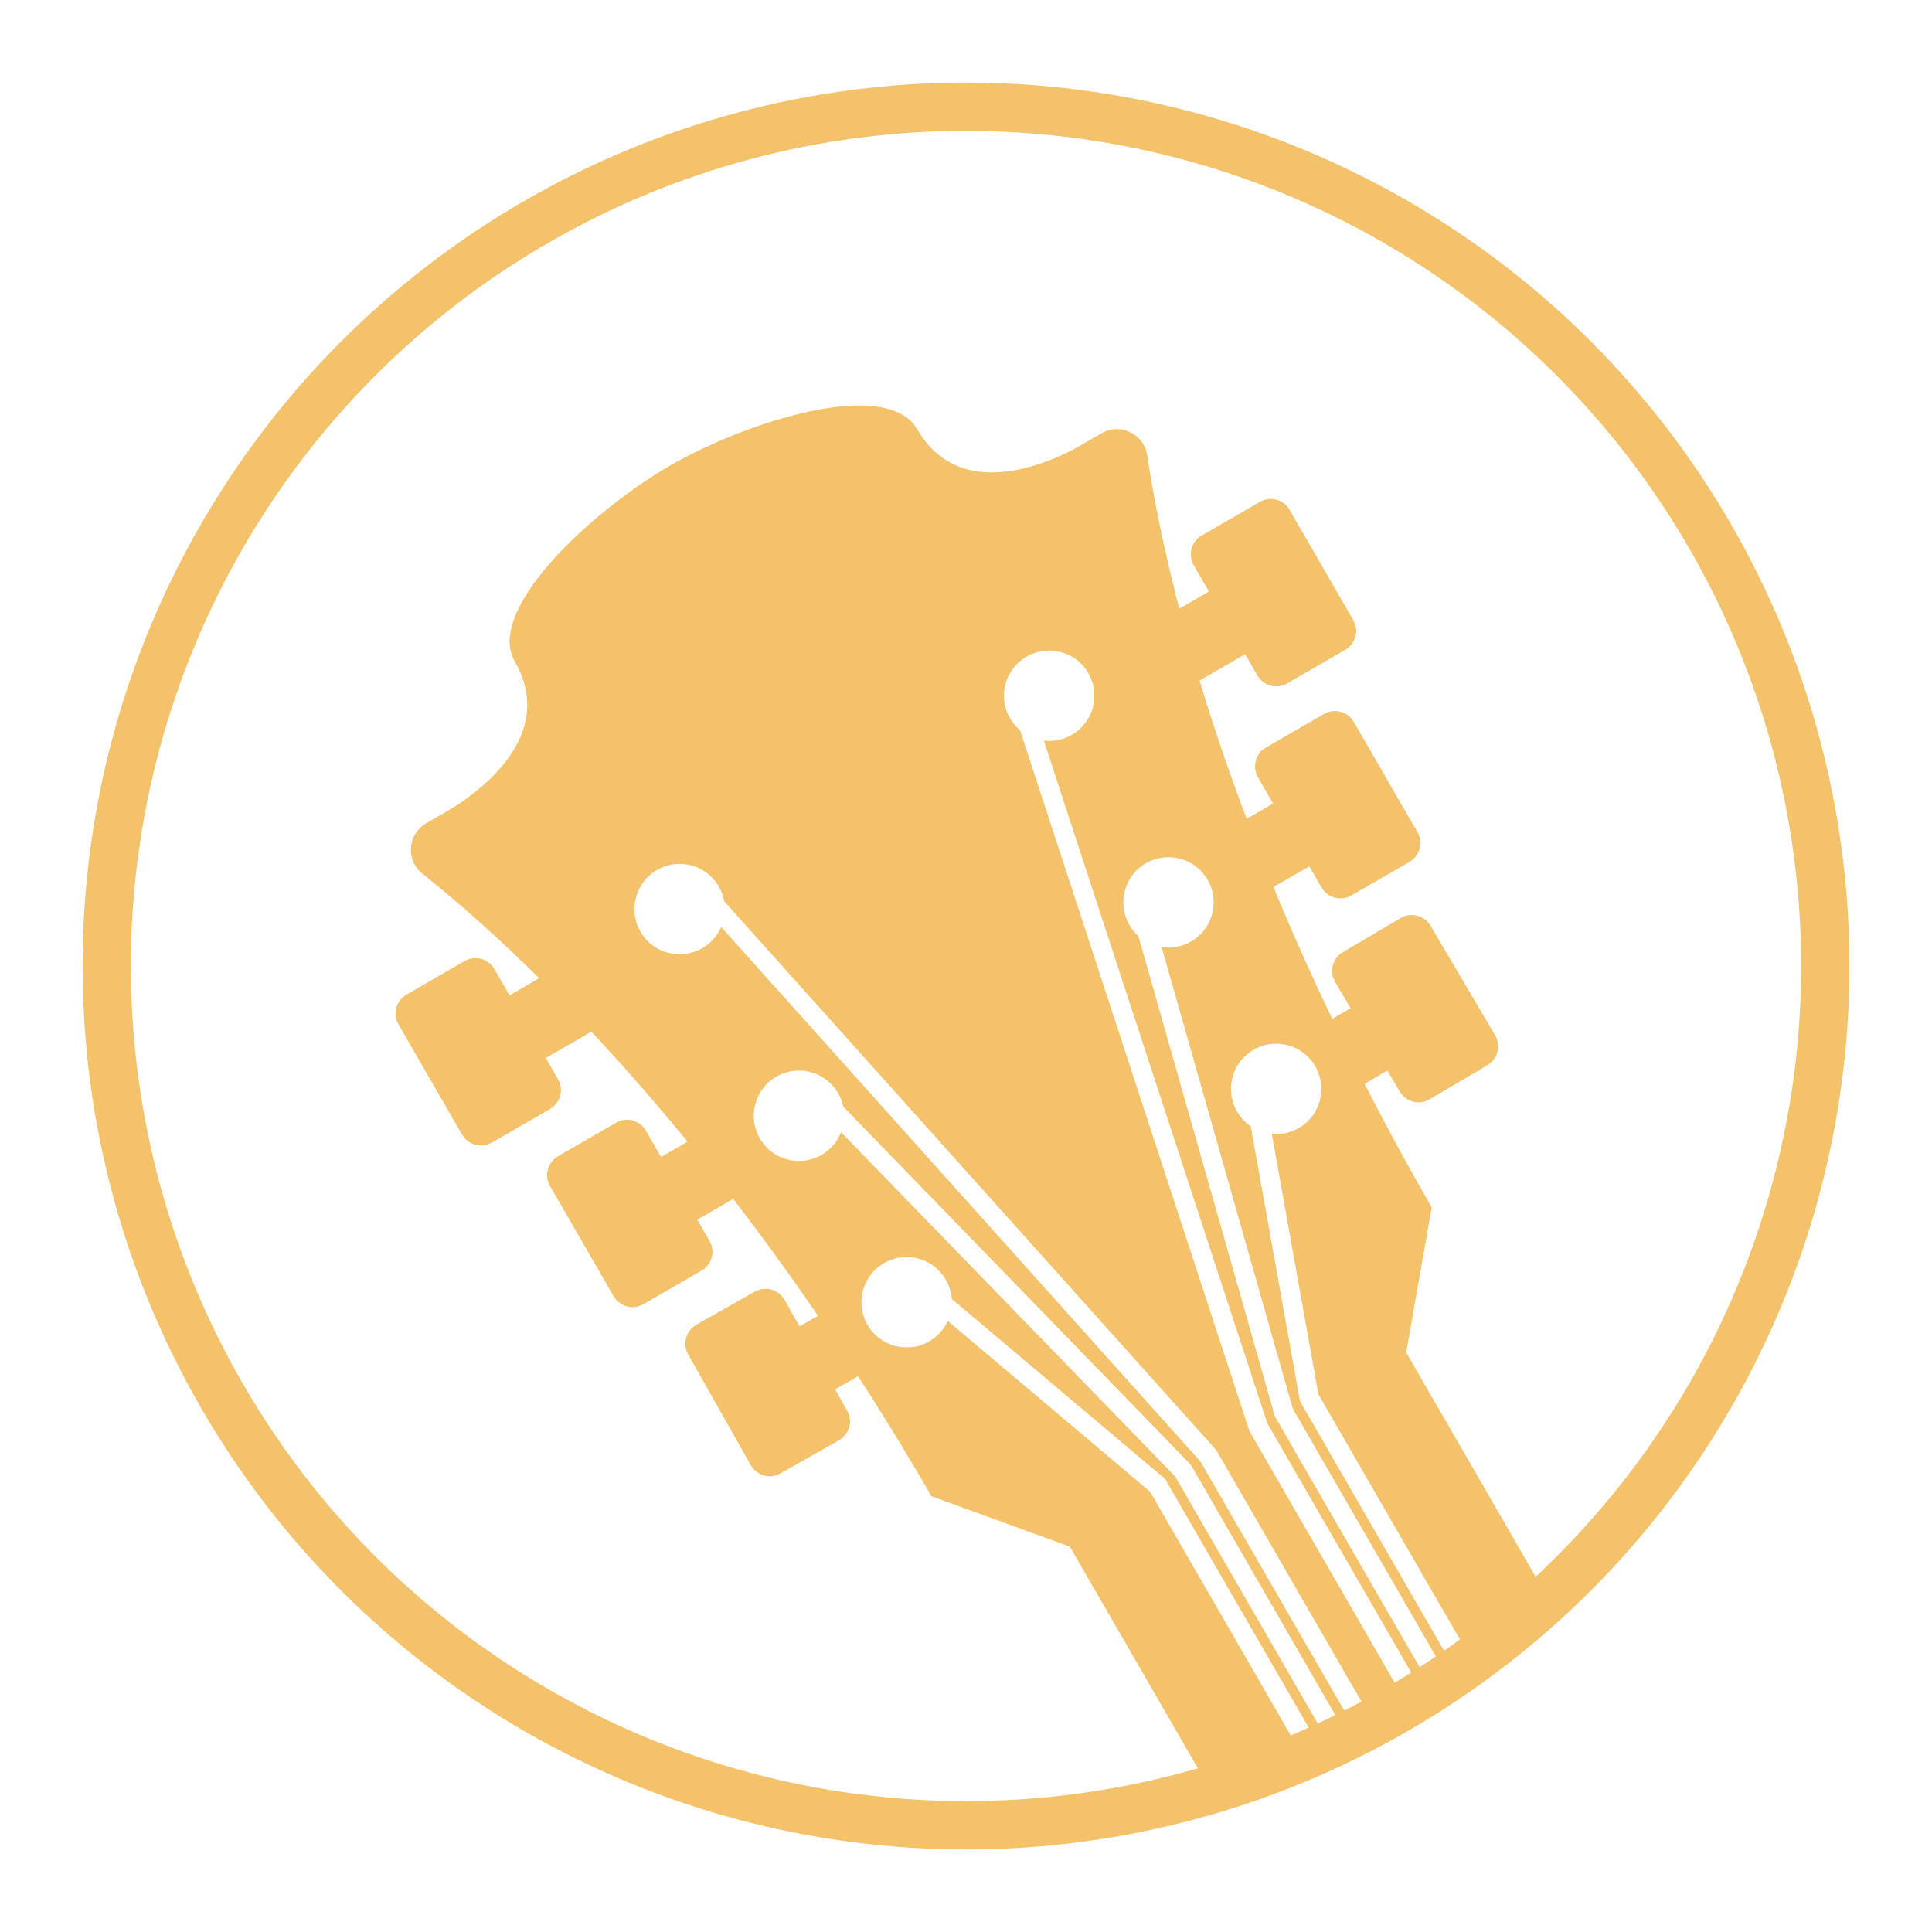 <?xml version="1.0" encoding="utf-8"?>
<!-- Generator: Adobe Illustrator 23.0.1, SVG Export Plug-In . SVG Version: 6.00 Build 0)  -->
<svg version="1.1" id="Layer_1" xmlns="http://www.w3.org/2000/svg" xmlns:xlink="http://www.w3.org/1999/xlink" x="0px" y="0px"
	 viewBox="0 0 4000 4000" style="enable-background:new 0 0 4000 4000;" xml:space="preserve">
<style type="text/css">
	.st0{fill:#F3C26B;}
	.st1{display:none;fill:#F3C26B;}
	.st2{fill:none;stroke:#F3C26B;stroke-width:100;stroke-linecap:square;stroke-miterlimit:10;}
</style>
<g>
	<g>
		<path class="st0" d="M1949.56,221.68c6.13-0.43,12.3-0.08,18.46-0.16c15.31-1.05,30.69-0.29,46.03-0.52
			c8.98-0.33,17.91,0.84,26.89,0.5c148.9,3.29,297.6,25.24,441.07,65.57c163.27,45.77,319.82,115.29,463.34,205.58
			c64.55,40.53,126.46,85.26,185.3,133.71c43.66,36.13,85.88,74.02,125.74,114.3c51.07,50.43,98.61,104.4,143.06,160.77
			c98.21,124.97,179.74,263.08,241.26,409.64c82.94,196.98,129.46,409.23,137.01,622.76c0.7,5.31-0.17,10.68,0.58,16.01
			c0.45,6.01,0.08,12.05,0.18,18.09c1.04,14.97,0.29,30.01,0.52,45.02c0.32,9.39-0.86,18.73-0.5,28.13
			c-2.33,101.53-13.15,203.04-32.72,302.77c-32.95,168.56-90.67,332.28-170.8,484.18c-72.27,137.31-162.7,265.01-267.99,378.98
			c-13.33,14.28-26.64,28.6-40.59,42.32c-94.56,96.25-200.41,181.42-314.32,253.78c-138.79,88.14-289.88,156.88-447.6,203.35
			c-142.45,42.06-290.29,65.99-438.66,71.3c-6.26,0.5-12.56-0.05-18.8,0.75c-11.7-0.4-23.35,0.72-35.04,0.49
			c-9.33-0.01-18.66,0-27.98,0c-8.02,0.25-15.98-0.89-24-0.5c-183.83-3.9-367.28-36.42-541.13-96.6
			c-246.8-84.94-474.05-225.73-660.72-408.03c-11.51-11.5-23.01-23-34.51-34.5c-107.57-110.82-200.86-235.62-276.36-370.38
			c-95.76-170.5-162.87-357.06-197.65-549.5c-14.43-79.41-23.34-159.84-26.89-240.43c-0.23-8.33-0.89-16.64-0.74-24.98
			c-1.18-10,0.16-20.11-1-30.11c0.23-18.98-0.54-38,0.52-56.95c0.05-5.64-0.2-11.28,0.1-16.9c0.86-5.74-0.07-11.56,0.7-17.29
			c6.82-189.56,44.29-378.13,110.8-555.82c86.62-232.14,222.8-445.64,396.46-622.31c10.19-10.2,20.38-20.4,30.59-30.59
			c119.54-116.2,255.47-215.66,402.57-294.21c154.3-82.52,320.96-141.94,492.7-175.53C1752.33,235.27,1850.92,224.53,1949.56,221.68
			z M1968.98,261.52c-6.64,0.11-13.3-0.37-19.9,0.35c-4.9,0.43-9.82-0.27-14.69,0.46c-217.09,7.76-432.74,56.91-631.7,144.24
			c-147.37,64.57-285.63,149.87-409.65,252.38c-38.03,31.52-74.9,64.46-110.01,99.17c-10.84,9.77-20.73,20.55-30.89,31.01
			c-165.65,170.29-295.95,374.98-379.7,597.36c-65.49,173.33-102.61,357.35-109.93,542.45c-0.1,5.7-0.83,11.37-0.48,17.1
			c-1.18,10.26,0.12,20.62-1.03,30.89c0.22,18.34-0.52,36.72,0.53,55.03c-0.19,15.32,0.71,30.61,1.25,45.91
			c3.07,69.51,10.24,138.92,21.63,207.59c31.61,192.03,96.12,378.58,189.76,549.16c74.35,135.72,167.04,261.4,274.46,372.75
			c7.68,7.34,14.53,15.47,22.25,22.79c6.63,7.03,14.07,13.21,20.76,20.2c170.58,165.09,375.27,294.97,597.63,378.24
			c174.25,65.5,359.24,102.35,545.2,109.08c6.47,0.68,13-0.05,19.48,0.82c12.69-0.37,25.32,0.8,38.01,0.5
			c12.67-0.21,25.38,0.49,38.03-0.53c6.64-0.11,13.3,0.33,19.94-0.26c129.25-3.59,258.27-21.61,383.58-53.77
			c3.45-0.7,6.8-2.51,10.4-2.02c0.08-0.6,0.24-1.8,0.31-2.4c0.28,0.34,0.85,1.02,1.13,1.37c13.45-3.44,26.74-7.56,40.2-10.92
			c-9.44-15.96-18.59-32.09-27.88-48.13c-80.91-140.04-161.68-280.15-242.64-420.16c-95.58-34.81-191.09-69.8-286.69-104.52
			c-7.63-13.68-15.71-27.12-23.58-40.65c-41.22-69.97-83.88-139.08-127.96-207.28c-5.8,2.65-11.12,6.23-16.76,9.2
			c-10.25,5.91-20.68,11.53-30.85,17.58c7.58,14.12,15.74,27.92,23.53,41.94c5.65,9.14,8.37,20.28,6.64,30.96
			c-2.26,14.22-11.35,27.19-24.29,33.65c-37.31,21.15-74.68,42.2-112,63.34c-6.13,3.34-12.07,7.4-19.07,8.7
			c-18.9,4.97-40.12-4.65-49.59-21.59c-41.51-73.51-83.07-146.99-124.61-220.48c-3.52-6.6-8-12.87-9.6-20.3
			c-3.36-13.29-0.13-27.99,8.34-38.75c4-4.6,8.49-8.88,13.91-11.76c35.37-19.96,70.71-39.97,106.07-59.94
			c9.24-4.88,17.91-11.49,28.46-13.29c8.42-1.11,17.26-0.71,25.14,2.77c9.44,3.77,17.43,10.99,22.42,19.83
			c6.2,11.14,12.53,22.21,18.8,33.32c4.14,6.92,7.59,14.31,12.21,20.93c12.65-7.19,25.31-14.37,38.03-21.45
			c-56.15-82.43-114.82-163.14-175.58-242.22c-24.65,14.46-49.5,28.58-74.2,42.95c5.85,11.02,12.44,21.64,18.54,32.54
			c4.39,7.87,9.92,15.41,11.65,24.45c4.78,19.8-6.26,41.52-24.47,50.26c-35.52,20.58-71.1,41.05-106.64,61.59
			c-7.99,4.41-15.7,10.04-24.93,11.5c-18.19,3.9-37.99-5.45-47.3-21.4c-43.46-75.17-86.8-150.4-130.27-225.56
			c-5.84-9.32-9.18-20.67-7.3-31.67c1.47-10.63,6.86-20.68,14.96-27.72c5.04-4.53,11.27-7.35,17.01-10.85
			c36.86-21.26,73.69-42.58,110.57-63.81c11.56-6.93,26.35-7.88,38.85-3c10.43,3.98,19.04,12.14,24.24,21.97
			c9.86,17.26,19.91,34.43,29.8,51.69c9.82-4.8,19.01-10.87,28.6-16.13c8.77-5.3,17.91-9.99,26.49-15.58
			c-0.87-0.94-1.72-1.87-2.53-2.79c-55.02-66.93-111.72-132.51-170.39-196.26c-8.88-9.39-17.34-19.24-26.57-28.24
			c-31.35,18.19-62.76,36.29-94.17,54.37c6.14,11.02,12.61,21.85,18.83,32.82c4.45,7.95,10.02,15.6,11.64,24.78
			c3.22,14.97-2.2,31.47-13.54,41.76c-3.68,3.94-8.53,6.39-13.12,9.1c-35.49,20.44-70.93,40.96-106.42,61.4
			c-9,5.35-18.49,11.29-29.35,11.14c-13.54,0.89-27.2-5.09-36.12-15.23c-4.06-4.62-6.84-10.14-9.91-15.41
			c-42.11-72.91-84.21-145.84-126.31-218.76c-4.01-6.99-6.93-14.89-6.65-23.05c-0.59-16.08,8.65-31.78,22.51-39.74
			c37.14-21.47,74.3-42.9,111.44-64.36c6.47-3.56,12.6-8,19.91-9.73c18.65-5.36,39.91,3.41,49.95,19.89
			c10.68,18.52,21.45,36.99,32.01,55.57c20.61-11.68,41.17-23.47,61.54-35.54c-2.11-2.44-4.55-4.52-7-6.57
			c-5.75-5.62-11.32-11.43-17.1-17.01c-5.61-4.64-10.16-10.41-15.85-14.95c-10.01-10.03-20.51-19.53-30.78-29.29
			c-55.38-51.73-112.49-101.73-171.77-149c-16.55-13.25-25.53-35.37-22.75-56.39c2.31-19.3,13.83-37.31,30.66-47.1
			c15.23-8.84,30.52-17.59,45.75-26.43c14.99-8.31,29.09-18.11,42.83-28.34c15.59-11.45,30.34-24.05,44.34-37.39
			c28.86-28.15,54.33-61.13,67.71-99.57c6.27-18.34,9.63-37.74,9.17-57.12c-0.54-30.64-10.68-60.51-26.01-86.81
			c-7.28-12.42-10.21-26.9-10.58-41.16c0.49-22.64,7.48-44.62,17.06-64.97c16.51-34.58,39.61-65.56,64.55-94.48
			c26.4-30.56,55.43-58.7,85.78-85.31c29.09-25.44,59.51-49.37,91.07-71.67c34.48-24.43,70.38-46.91,107.98-66.23
			c36.24-18.87,73.72-35.38,111.84-50.11c39.83-15.27,80.51-28.41,121.98-38.5c41.81-10.04,84.61-17.24,127.7-17.2
			c22.58,0.64,45.53,2.83,66.92,10.63c15.94,5.71,31.09,14.82,41.87,28.07c6.17,7.19,10.05,15.95,15.49,23.66
			c15.29,22.95,35.66,42.74,60,55.92c18.73,10.19,39.54,16.34,60.68,18.86c39.84,4.59,80.16-2.26,118.17-14.23
			c27.52-8.77,54.18-20.16,79.72-33.63c13.18-7.55,26.31-15.17,39.46-22.76c10.91-6.05,21.35-13.68,33.86-16.03
			c27.21-6.38,57.27,8.28,69.71,33.14c6.25,11.31,6.85,24.45,8.98,36.92c15.87,101,38.1,200.9,63.61,299.87
			c6.17-2.83,11.82-6.67,17.77-9.93c12.26-7.09,24.53-14.17,36.8-21.24c2.32-1.42,4.86-2.56,6.84-4.48
			c-10.5-17.61-20.54-35.5-30.88-53.22c-7.02-11.49-8.5-26.22-3.7-38.82c3.69-10.29,11.35-19.06,20.95-24.26
			c35.64-20.59,71.29-41.17,106.94-61.73c8.31-4.6,16.24-10.51,25.78-12.28c18.32-4.05,38.55,5.06,47.88,21.3
			c44.23,76.54,88.41,153.1,132.6,229.66c4.56,8.81,6.83,19.17,4.74,28.99c-2.01,12.55-9.79,23.92-20.52,30.65
			c-40.79,23.73-81.75,47.19-122.57,70.87c-10.8,5.93-24.05,7.34-35.73,3.29c-9.92-3.26-18.69-10.05-24.2-18.93
			c-8.58-14.46-16.8-29.13-25.32-43.62c-0.71-2.14-2.67-0.83-3.83,0.02c-30.49,17.7-61.07,35.27-91.59,52.93
			c29.46,96.38,61.9,191.87,97.64,286.12c18.39-10.3,36.65-20.85,54.76-31.62c-10.69-18.8-21.76-37.38-32.3-56.25
			c-11.05-19.85-3.32-47.08,15.98-58.78c40.58-23.51,81.22-46.93,121.84-70.37c10.64-6.33,23.97-7.97,35.78-4.12
			c9.77,2.93,18.3,9.46,24.15,17.76c4.1,6.63,7.87,13.47,11.8,20.21c40.73,70.58,81.51,141.12,122.2,211.71
			c9.48,16.57,6.46,38.88-6.83,52.53c-5.89,6.6-14.12,10.18-21.54,14.68c-36.37,20.99-72.72,42-109.09,62.98
			c-16.79,10.14-40.19,7.27-53.85-6.83c-6.65-5.87-10.07-14.22-14.62-21.62c-6.2-10.55-12.17-21.24-18.41-31.76
			c-24.97,13.8-49.39,28.62-74.3,42.54c5.23,13.91,11.32,27.5,17,41.24c33.04,78.23,68.05,155.63,104.76,232.18
			c12.49-7.58,25.05-15.08,37.79-22.24c-7.68-14-16.17-27.57-24.17-41.39c-4.86-8.81-11.34-17.06-13.1-27.2
			c-3.93-18.13,5.07-37.83,20.89-47.29c40.73-24.04,81.48-48.05,122.22-72.07c19.21-10.56,45.43-4.12,57.74,13.94
			c4.96,7.73,9.43,15.78,14.15,23.67c40.96,69.46,81.9,138.92,122.86,208.37c4.27,8.67,6.45,18.73,4.49,28.33
			c-1.42,9.32-6.21,17.86-12.67,24.64c-6.52,6.3-14.85,10.08-22.44,14.86c-35.85,21.07-71.64,42.27-107.5,63.33
			c-16.74,9.61-39.55,6.48-52.99-7.37c-6.89-6.21-10.45-14.96-15.39-22.61c-5.81-10.09-11.96-19.99-17.58-30.18
			c-7.96,3.94-15.33,8.96-23.09,13.27c-8.02,4.95-16.36,9.38-24.25,14.51c43.58,85.19,89.29,169.3,137.07,252.23
			c0.68,1.41,2.02,2.79,1.59,4.56c-17.6,99.69-34.91,199.43-52.61,299.11c51.9,89.66,103.59,179.45,155.46,269.13
			c39.11,68.01,78.58,135.81,117.55,203.89c3.43-3.17,6.65-6.55,10.28-9.51c6.31-6.8,14.11-12.53,19.64-19.84l-0.12-0.76l0.71,0.18
			c5.86-3.76,10.2-9.51,15.32-14.21c6.19-5.79,11.61-12.29,17.67-18.21c170.72-175.51,303.89-387.56,387.27-617.83
			c64.5-177.33,99.31-365.44,103.38-553.99c-0.4-7.71,0.74-15.36,0.5-23.05c-0.01-13.02,0.01-26.04-0.01-39.05
			c-1.13-8.89,0.03-17.87-0.76-26.77c-2.86-101.46-14.5-202.83-35-302.31c-35.12-170.95-96.4-336.51-181.05-489.11
			c-74.08-133.81-165.96-257.79-272.32-367.64c-6.66-6.34-12.49-13.44-19.19-19.73c-7.47-7.89-15.75-14.91-23.27-22.74
			c-83.64-80.68-175.36-153.08-273.36-215.6c-147.75-94.38-309.92-166.15-479.19-211.86c-135.19-36.61-274.96-56.55-414.9-59.7
			c-8.69,0.37-17.31-0.81-25.99-0.5C1998.97,261.22,1983.94,260.48,1968.98,261.52z M2162.84,1347.36
			c-23.62,2.23-46.16,13.98-61.6,31.98c-16.91,19.52-25.11,46.33-21.96,71.95c2.49,23.22,14.36,45.21,32.09,60.36
			c1.57,2.02,1.84,4.75,2.81,7.11c156.32,477.94,312.86,955.82,469.24,1433.74c1.51,4.13,2.46,8.5,4.55,12.41
			c61.54,106.54,123.02,213.11,184.56,319.64c39.92,69.34,80.14,138.52,119.92,207.94c11.69-6.63,23.08-13.81,34.37-21.1
			c-100.71-174.33-201.33-348.72-302.02-523.07c-2.2-3.92-3.05-8.39-4.62-12.54c-124.19-379.44-248.37-758.88-372.61-1138.31
			c-28.67-88.03-57.78-175.93-86.26-264.01c30.39,3.58,62.29-8.61,81.97-32.13c14.93-17.33,23.25-40.39,22.24-63.28
			c-0.02-25.09-11.69-49.65-29.98-66.6C2216.16,1353.58,2189.05,1344.64,2162.84,1347.36z M2383.93,1781.67
			c-19.25,7.71-35.68,22.11-45.91,40.13c-9.55,16.61-13.71,36.27-11.9,55.29c1.89,21.49,11.61,42.23,26.95,57.42
			c1.39,1.54,3.5,2.63,4.19,4.73c93.82,330.34,187.66,660.68,281.5,991.02c0.86,3.15,2.87,5.82,4.43,8.69
			c100.31,173.84,200.76,347.61,301.02,521.48c11.26-7.36,22.45-14.83,33.59-22.38c-97.56-168.74-194.92-337.59-292.42-506.37
			c-3.48-6.88-8.72-12.99-10.38-20.65c-64.58-227.43-129.22-454.84-193.78-682.27c-25.46-89.22-50.57-178.54-76.18-267.7
			c6.63,0.21,13.25,1.55,19.89,0.62c26.73-1.32,52.29-15.13,68.54-36.29c13.03-16.85,19.92-38.37,19.21-59.62
			c-0.3-18.75-6.69-37.31-17.7-52.47c-13.52-18.87-34.43-32.18-57.18-36.66C2419.86,1773.26,2400.85,1774.64,2383.93,1781.67z
			 M1361.92,1800.2c-13.92,7.66-25.88,18.82-34.22,32.36c-11.27,18.18-16.24,40.35-13.36,61.58c3.84,32.87,26.73,62.62,57.53,74.73
			c10.81,4.26,22.43,6.95,34.12,6.64c31.87,1.08,63.53-16.28,80.25-43.37c2.82-3.98,4.34-8.71,7.13-12.7
			c326.38,363.96,652.65,728.05,979,1092.04c5.59,6.84,12.69,12.58,16.64,20.65c99.7,172.75,199.45,345.48,299.18,518.22
			c12.06-5.95,23.84-12.47,35.8-18.64c-19.5-33.11-38.47-66.56-57.78-99.78c-81.84-141.81-163.72-283.59-245.58-425.38
			c-3.37-6.39-9.02-11.09-13.54-16.6c-222.68-248.34-445.31-496.72-667.95-745.09c-113.23-126.22-226.3-252.59-339.61-378.72
			c-2.25-9.67-4.97-19.36-9.89-28.06c-7.51-14.35-18.97-26.58-32.71-35.12C1428.82,1784.98,1391,1783.8,1361.92,1800.2z
			 M2632.88,2161.39c-18.4,1.7-36.11,9.25-50.37,20.93c-13.32,11-23.57,25.76-28.96,42.19c-6.52,19.12-6.62,40.32-0.17,59.47
			c6.32,19.27,19.12,36.43,35.98,47.74c1.64,7.06,2.53,14.28,3.98,21.39c32.27,180.36,64.62,360.7,96.9,541.06
			c0.68,3.34,0.82,6.99,2.96,9.86c90.76,157.12,181.45,314.28,272.19,471.41c9.68,17.08,19.91,33.87,29.26,51.13
			c10.99-7.95,22.15-15.68,33.03-23.78c-18.21-31.13-36.08-62.46-54.17-93.65c-80.96-140.2-161.85-280.43-242.86-420.6
			c-2.06-3.53-1.83-7.79-2.77-11.63c-31.56-176.52-63.36-353-94.77-529.55c21.45,2.63,43.7-3.31,61.55-15.38
			c16.09-10.73,28.52-26.74,35.22-44.86c7.97-21.49,7.73-45.96-0.73-67.26c-6.57-16.3-17.55-30.91-31.92-41.1
			C2678.9,2165.28,2655.48,2159.13,2632.88,2161.39z M1620.99,2222.55c-18.39,6.92-34.56,19.74-45.2,36.28
			c-12.55,19.13-17.61,42.95-14.19,65.55c4.29,27.73,21.55,53.25,46.11,66.96c18.73,10.75,41.24,14.6,62.5,10.9
			c21.89-3.72,42.33-15.58,56.35-32.8c6.33-7.54,10.95-16.31,14.89-25.28c1.69,1.74,3.5,3.4,5.16,5.22
			c6.02,7.25,13.42,13.23,19.5,20.44c6.14,6.23,12.51,12.26,18.27,18.86c8.53,8.11,16.26,16.99,24.74,25.16
			c3.5,3.16,6.2,7.09,9.72,10.27c7.68,7.34,14.63,15.37,22.28,22.75c4.36,4,7.86,8.8,12.26,12.78c5.84,5.5,10.99,11.65,16.76,17.23
			c7.9,7.73,15.13,16.1,23.19,23.7c5.59,6.44,11.91,12.21,17.81,18.37c5.88,7.06,13.08,12.88,19.03,19.89
			c5.65,6,11.89,11.44,17.19,17.78c6.34,6.33,12.7,12.64,18.76,19.25c8.85,8.49,16.83,17.8,25.74,26.24
			c6.58,7.73,14.47,14.23,20.99,22.03c5.8,5.87,11.83,11.53,17.28,17.75c9.55,9.12,18.18,19.11,27.74,28.24
			c5.4,6.2,11.43,11.8,17.19,17.67c6.22,7.5,13.84,13.69,20.15,21.13c5.56,5.73,11.49,11.13,16.67,17.24
			c8.35,7.98,16.01,16.62,24.26,24.71c4.19,3.8,7.57,8.39,11.72,12.26c8.62,8.39,16.58,17.41,25.29,25.74
			c5.45,6.46,11.79,12.11,17.63,18.24c5.96,7.02,13.18,12.87,19.08,19.96c5.89,6.14,12.2,11.88,17.79,18.33
			c8.38,7.92,15.88,16.68,24.18,24.7c6.56,6.78,12.99,13.69,19.81,20.24c6.16,7.43,13.67,13.61,19.97,20.93
			c5.66,6.04,11.96,11.48,17.26,17.87c6.39,6.3,12.7,12.67,18.79,19.27c8.86,8.47,16.82,17.77,25.72,26.22
			c5.57,6.42,11.87,12.16,17.77,18.31c5.87,7.06,13.07,12.88,19.02,19.89c5.85,6.16,12.23,11.84,17.73,18.35
			c8.33,7.96,15.98,16.58,24.21,24.66c2.35,2.51,3.57,5.83,5.43,8.73c98.55,170.85,197.35,341.57,295.77,512.5
			c12.24-5.59,24.37-11.42,36.41-17.42c-99.92-173.28-200.02-346.47-300.01-519.72c-5.61-11.43-16.42-18.8-24.48-28.31
			c-5.94-6.37-12.51-12.13-18.12-18.79c-9.51-9.14-18.23-19.03-27.74-28.16c-5.33-6.34-11.51-11.88-17.23-17.84
			c-6.27-7.38-13.85-13.52-20.01-20.97c-6.57-6.45-12.98-13.03-19.26-19.73c-8.85-8.51-16.85-17.82-25.76-26.26
			c-5.41-6.24-11.47-11.85-17.24-17.72c-6.36-7.63-14.09-13.98-20.53-21.55c-8.71-8.28-16.56-17.37-25.19-25.72
			c-6.35-6.66-12.68-13.33-19.28-19.73c-5.49-6.51-11.87-12.17-17.72-18.33c-5.95-7.01-13.15-12.84-19.02-19.9
			c-5.9-6.15-12.2-11.89-17.78-18.32c-8.4-7.94-15.94-16.7-24.22-24.74c-4.67-4.4-8.63-9.44-13.32-13.78
			c-6.17-5.81-11.49-12.4-17.66-18.2c-4.85-4.5-8.98-9.69-13.78-14.23c-8.28-8.06-15.81-16.81-24.22-24.74
			c-6.77-7.91-14.82-14.62-21.52-22.57c-6.98-6.68-13.49-13.78-20.23-20.66c-8.14-7.89-15.51-16.5-23.75-24.28
			c-5.45-6.26-11.54-11.89-17.32-17.82c-6.2-7.44-13.75-13.6-20.01-20.96c-5.71-5.92-11.83-11.44-17.13-17.71
			c-8.21-7.84-15.73-16.31-23.81-24.26c-4.53-4.13-8.21-9.04-12.68-13.22c-8.46-8.25-16.28-17.11-24.82-25.27
			c-5.18-6.13-11.13-11.51-16.68-17.26c-6.28-7.41-13.89-13.57-20.07-21.05c-6.75-6.58-13.27-13.37-19.75-20.2
			c-8.51-8.19-16.18-17.17-24.77-25.28c-5.6-6.36-11.76-12.19-17.72-18.21c-5.99-7.27-13.37-13.25-19.48-20.41
			c-5.87-6.21-12.31-11.88-17.8-18.44c-8.17-7.85-15.77-16.23-23.72-24.28c-2.39-10.02-5.86-19.88-11.24-28.72
			c-10.17-17.21-26.02-31.05-44.53-38.65C1668.31,2214.58,1643.06,2214.06,1620.99,2222.55z M1866.99,2603.21
			c-19.64,1.87-38.38,10.6-52.99,23.77c-15.72,14.11-25.95,33.86-29.4,54.65c-4.91,30.41,6.31,62.96,29.25,83.59
			c17.46,16.1,41.37,25.26,65.15,24.29c18.49,0.19,36.77-6.22,51.87-16.73c13.78-9.34,24.42-22.81,31.47-37.81
			c137.52,116.06,275.05,232.1,412.58,348.14c2.66,2.44,6.11,4.29,7.61,7.77c58.33,101.03,116.64,202.07,175,303.09
			c39.92,69.35,80.15,138.53,119.92,207.97c12.53-5.12,24.81-10.85,37.26-16.17c-99.48-172.06-198.74-344.24-298.17-516.32
			c-2.18-3.72-3.85-7.95-7.66-10.31c-119.73-100.96-239.4-202-359.1-302.99c-26.33-22.04-52.36-44.5-78.87-66.3
			c-1.21-2.78-0.97-5.86-1.47-8.74c-4.27-26.59-20.52-51.07-43.69-64.88C1908.3,2605.63,1887.26,2600.87,1866.99,2603.21z"/>
	</g>
	<path class="st1" d="M1982.09,381.08c4.15-8.94,15.63-13.31,24.75-9.74c7.86,2.47,13.18,10.53,13.16,18.64
		c-0.01,181.39,0.01,362.78-0.01,544.16c-14.13-3-27.78-8.4-39.99-16.15c-0.01-173.66,0-347.32,0-520.99
		C1979.99,391.65,1979.46,385.98,1982.09,381.08z"/>
	<path class="st1" d="M1679.2,402.2c8.42-3.23,18.92,0.27,23.6,8.01c3.09,4.7,3.31,10.48,4.55,15.81
		c24.76,124.32,49.42,248.66,74.21,372.98c-13.51-0.04-27.02,0.64-40.48,1.87c-24.51-122.65-48.78-245.34-73.25-367.99
		c-0.88-4.6-2.3-9.21-1.79-13.95C1666.62,411.41,1672.06,404.58,1679.2,402.2z"/>
	<path class="st1" d="M2296.84,410.81c4.64-8.41,15.97-12.13,24.76-8.31c8.77,3.25,14,13.21,12.17,22.32
		c-29.64,148.62-59.04,297.29-88.77,445.89c-15.39,8.59-30.31,18.04-46.03,26.03c31.38-157.19,62.55-314.43,93.86-471.64
		C2293.91,420.28,2294.2,415.12,2296.84,410.81z"/>
	<path class="st1" d="M1368.24,500.17c3.86-5.09,10.39-7.76,16.71-7.52c6.91,0.35,13.72,4.41,16.76,10.73
		c1.73,3.62,3.08,7.42,4.7,11.11c45.96,111.07,92.08,222.09,137.95,333.21c-12.56,4.46-25.02,9.17-37.41,14.09
		c-14.45-34.02-28.31-68.29-42.57-102.39c-32.84-79.38-65.76-158.72-98.59-238.1C1362.65,514.52,1363.47,506,1368.24,500.17z"/>
	<path class="st1" d="M2597.69,504.65c3.65-9.27,15.07-14.32,24.44-11.05c8.33,2.36,14.28,10.81,13.94,19.43
		c0.11,4.2-1.8,8.04-3.31,11.84c-64.47,155.56-128.86,311.14-193.33,466.69c-3.4,8.85-7.67,17.39-10.56,26.41
		c-4.55-25.06-8.87-50.16-12.67-75.35C2476.79,796.67,2537.13,650.61,2597.69,504.65z"/>
	<path class="st1" d="M1094.02,645.09c6.66-4.84,16.31-4.84,23.07-0.17c4.09,2.59,6.27,7.07,8.97,10.92
		c21.84,32.82,43.74,65.59,65.71,98.32c22.04,32.95,43.87,66.04,66.09,98.88c22.54,33.7,44.88,67.53,67.54,101.15
		c-11.3,7.14-22.26,14.81-33.24,22.42c-23.19-34.14-45.92-68.58-68.85-102.89c-19.66-29.39-39.4-58.72-58.95-88.18
		c-23.5-35.4-47.34-70.57-70.82-105.98c-2.57-4.08-5.89-7.85-7.19-12.58C1083.88,659.06,1087.21,649.77,1094.02,645.09z"/>
	<path class="st1" d="M2877.85,650c5.73-8.85,18.78-11.13,27.49-5.42c9.02,5.68,11.94,18.89,5.91,27.76
		c-32.42,48.83-65.22,97.4-97.64,146.24c-43.03,64.2-85.83,128.55-128.87,192.74c-10.75-8.49-23.5-14.51-36.95-17.17
		c10.26-14.95,20.05-30.21,30.37-45.13c44.82-67.43,90.01-134.61,134.85-202.03C2834.79,714.77,2856.22,682.32,2877.85,650z"/>
	<path class="st1" d="M842.37,856.1c1.77-6.55,7.18-11.96,13.73-13.73c6.29-1.89,13.51-0.27,18.5,3.96
		c87.29,87.3,174.61,174.58,261.88,261.91c-9.01,9.81-18.4,19.28-27.06,29.42c-87.71-87.64-175.36-175.35-263.04-263.02
		C842.11,869.66,840.48,862.41,842.37,856.1z"/>
	<path class="st1" d="M3133.25,842.3c8.15-2.4,17.55,1.3,22,8.51c5.32,7.96,3.67,19.59-3.56,25.82
		c-90.06,89.94-180.01,179.99-270.02,269.97c-23.76,23.59-47.19,47.53-71.16,70.9c-6.87-11.89-13.74-23.78-20.58-35.68
		c110.78-110.84,221.63-221.6,332.4-332.44C3125.2,846.03,3128.87,843.31,3133.25,842.3z"/>
	<path class="st1" d="M647.29,1091.36c6.64-6.68,17.95-7.75,25.65-2.24c49.39,32.9,98.61,66.04,148.05,98.87
		c29.91,20.13,59.91,40.13,89.92,60.12c34.76,23.1,69.27,46.57,104.13,69.51c-1.49,17.73,0.74,35.79,6.42,52.67
		c-51.61-34.26-102.96-68.92-154.56-103.19c-72.28-48.38-144.62-96.67-216.95-144.99C639.83,1115.59,638.56,1099.56,647.29,1091.36z
		"/>
	<path class="st1" d="M3333.24,1086.29c6.74-2.04,14.45,0.16,19.43,5.07c8.77,8.21,7.5,24.24-2.65,30.77
		c-59.19,39.44-118.22,79.12-177.46,118.5c-32.64,22.08-65.53,43.78-98.28,65.68c-30.33,20.38-60.7,40.68-91.12,60.91
		c-34.78,23.15-69.39,46.56-104.21,69.65c-15.05,10.21-30.44,19.92-45.26,30.44c-8.36-11.52-19.52-21.09-32.41-27.21
		c11.12-6.54,21.59-14.2,32.34-21.36c66.28-44.04,132.31-88.47,198.57-132.53c32.64-22.03,65.47-43.79,98.22-65.65
		c29.8-19.95,59.56-39.95,89.43-59.79c33.61-22.3,66.99-44.95,100.61-67.24C3324.58,1090.92,3328.41,1087.55,3333.24,1086.29z"/>
	<path class="st1" d="M493.62,1377.79c2.3-7.94,10.12-13.75,18.36-13.84c5.37-0.43,10.18,2.29,15.02,4.17
		c158.84,65.88,317.78,131.52,476.57,197.5c-6.2,6.47-11.86,13.49-18.73,19.27c-3.95,3.91-8.05,7.66-12.26,11.3
		c-155.94-64.68-311.96-129.19-467.91-193.87C495.36,1398.66,490.3,1387.17,493.62,1377.79z"/>
	<path class="st1" d="M3478.71,1365.79c9.85-4.85,23.17-0.03,27.08,10.37c4.3,9.66-0.52,22.27-10.45,26.16
		c-179.56,74.43-359.17,148.77-538.75,223.19c-8.29,3.6-16.89,6.54-24.92,10.67c-6.75-11.77-13.53-23.53-20.33-35.27
		c33.94-14.36,68.09-28.23,102.11-42.43C3168.54,1494.27,3323.6,1429.98,3478.71,1365.79z"/>
	<path class="st1" d="M2558.78,1412.69c1.39-0.83,2.78-1.64,4.24-2.43c1.98,3.61,4.08,7.16,6.17,10.73
		c4.64,7.76,10.93,14.35,17.61,20.4c-12.75,12.87-25.55,25.7-38.44,38.42c-4.74-14.22-9.18-28.53-13.74-42.81
		C2542.74,1428.97,2550.97,1421.02,2558.78,1412.69z"/>
	<path class="st1" d="M404.18,1675.01c3.13-4.6,8.03-8.21,13.65-8.84c6.02-0.92,11.85,1.21,17.71,2.19
		c125.26,24.96,250.54,49.82,375.8,74.78c-2.24,13.68-1.57,27.76,1.71,41.23c-132.05-26.35-264.14-52.55-396.2-78.84
		c-5.35-1.21-10.39-4.47-13.02-9.37C399.93,1689.78,400.11,1681.25,404.18,1675.01z"/>
	<path class="st1" d="M3575.17,1666.23c9.75-2.07,20.26,4.19,22.91,13.82c3.64,10.7-3.69,23.48-14.9,25.48
		c-227.12,45.14-454.21,90.39-681.34,135.49c8.41-5.02,16.98-9.78,25.42-14.76c7.09-4.2,14.54-7.88,21.01-13.05
		c9.2-7.16,16.96-16.17,22.57-26.39c4.85-1.71,10.02-2.19,15.03-3.35C3182.29,1744.36,3378.74,1705.34,3575.17,1666.23z"/>
	<path class="st1" d="M2687.84,1853.98c2.67-1.49,5.13-3.56,8.11-4.4c5.89,10.17,11.99,20.53,21.03,28.29
		c-5.9,1.04-11.71,2.59-17.66,3.25C2695.45,1872.09,2691.63,1863.04,2687.84,1853.98z"/>
	<path class="st1" d="M371.36,1993.1c2.49-7.85,10.56-13.14,18.67-13.1c116.66,0,233.33,0,349.99,0
		c52.3,0.11,104.61-0.21,156.91,0.16c-22.97,13.4-46.05,26.62-69.07,39.92c-143.28-0.19-286.56-0.02-429.84-0.08
		c-5.47-0.14-11.29,0.78-16.35-1.81C372.34,2014.24,367.67,2002.43,371.36,1993.1z"/>
	<path class="st1" d="M3046.44,1980.07c185.84-0.16,371.69-0.02,557.53-0.08c5.04-0.05,10.41-0.42,14.99,2.19
		c8.69,3.95,13.02,14.97,9.96,23.9c-1.55,5.35-5.52,9.88-10.64,12.07c-5.06,2.59-10.87,1.72-16.31,1.85
		c-177.33,0.01-354.66-0.01-531.99,0.01C3062.15,2006.68,3054.31,1993.36,3046.44,1980.07z"/>
	<path class="st1" d="M3101.74,2239.58c13.8-8.32,24.91-20.78,32.02-35.2l0.32,0.73c147.99,29.51,296.01,58.9,444.02,88.35
		c3.77,0.7,7.71,1.29,11.07,3.37c8.64,4.74,12.25,16.58,8.05,25.45c-3.5,8.38-13.15,13.24-22.01,11.5
		C3417.39,2302.35,3259.56,2270.99,3101.74,2239.58z"/>
	<path class="st1" d="M416.83,2294.47c137.93-27.42,275.85-54.91,413.8-82.27c7.03,12.23,14.09,24.46,21.19,36.66
		c-139.3,27.63-278.58,55.38-417.86,83.1c-5.31,0.95-10.64,2.72-16.09,1.87c-7.78-1.04-14.45-7.26-16.24-14.86
		C398.62,2308.41,406,2296.43,416.83,2294.47z"/>
	<path class="st1" d="M1174.01,2320.48c39.34-16.4,78.7-32.76,118.14-48.91c1.85,2.09,3.71,4.19,5.47,6.38
		c-10.01-0.33-19.99,1.65-29.36,5.09c-10.08,3.79-19.11,9.74-28.45,15c-31.03,17.92-62.06,35.83-93.09,53.74
		c-7.64,4.58-15.74,8.5-22.64,14.21c-9.6,7.41-17.12,17.23-22.79,27.9c-30.19,12.75-60.56,25.11-90.82,37.73
		c-160.71,66.55-321.42,133.12-482.12,199.7c-5.27,2.04-10.46,5.12-16.32,4.74c-8.26-0.09-16.12-5.91-18.41-13.87
		c-3.3-9.35,1.71-20.79,10.97-24.47c107.92-44.77,215.9-89.42,323.84-134.18c45.81-18.84,91.46-38.09,137.36-56.72
		c20.38,7.63,43.72,7.1,63.76-1.4c8.13-3.56,15.58-8.44,23.32-12.73c31.21-18.06,62.45-36.04,93.66-54.1
		C1156.03,2333.1,1165.87,2327.96,1174.01,2320.48z"/>
	<path class="st1" d="M2935.75,2365.97c98.42,40.53,196.69,81.45,295.06,122.12c88.18,36.56,176.4,73.04,264.57,109.61
		c9.92,3.9,14.71,16.52,10.4,26.17c-3.82,10.06-16.5,14.96-26.25,10.7c-167.58-69.4-335.16-138.82-502.73-208.23
		c-3.08-1.12-5.93-3.14-9.28-3.1C2956.79,2404.23,2946.25,2385.11,2935.75,2365.97z"/>
	<path class="st1" d="M1050.45,2610.37c31.27-21.2,62.85-41.95,94.22-63.03c6.71,11.64,13.4,23.3,20.16,34.92
		c-65.74,43.75-131.27,87.8-197.02,131.53c-32.26,21.81-64.75,43.28-97.12,64.92c-30.16,20.19-60.28,40.43-90.52,60.51
		c-33.62,22.32-67.02,44.97-100.66,67.27c-4.05,2.54-7.8,5.84-12.5,7.16c-7.91,2.46-17.19-0.84-21.89-7.63
		c-4.87-6.66-4.88-16.34-0.21-23.09c2.17-3.51,5.83-5.59,9.16-7.82c33.04-21.96,66.01-44.02,98.95-66.13
		c32.56-21.77,65.26-43.33,97.69-65.28C917.36,2699.37,983.79,2654.7,1050.45,2610.37z"/>
	<path class="st1" d="M1552.06,2634.2c4.55-6.79,8.97-13.68,13.65-20.38c3.23,4.83,7.24,9.25,10.02,14.36
		C1567.61,2629.1,1559.62,2631.1,1552.06,2634.2z"/>
	<path class="st1" d="M2982.19,2632.08c24.44,16.49,49.15,32.59,73.5,49.22c66.85,44.43,133.44,89.24,200.28,133.68
		c31.25,21.12,62.71,41.91,94.05,62.89c8.83,5.73,11.17,18.88,5.3,27.52c-4.55,7.13-14.02,10.75-22.13,8.31
		c-4.58-1.21-8.25-4.35-12.15-6.84c-51.37-34.24-102.6-68.69-154.02-102.85c-32.08-21.69-64.39-43.03-96.58-64.55
		c-31.93-21.38-63.83-42.81-95.86-64.05C2977.15,2660.97,2979.67,2646.52,2982.19,2632.08z"/>
	<path class="st1" d="M1172.35,2799.38c25.77-25.65,51.29-51.55,77.22-77.03c9.64,9.97,22.16,16.94,35.37,20.97
		c-135.25,135.27-270.52,270.53-405.78,405.79c-2.86,2.85-5.55,6.16-9.48,7.59c-8.2,3.77-18.71,1.09-24.02-6.21
		c-5.65-7.17-5.35-18.31,0.71-25.12C955.02,3016.7,1063.69,2908.04,1172.35,2799.38z"/>
	<path class="st1" d="M1340.98,2950.03c21.81-32.11,43.05-64.6,64.76-96.78c7.39,13.03,14.73,26.1,22.14,39.13
		c-14.43,21.72-28.85,43.45-43.49,65.04c-44.46,66.85-89.26,133.47-133.72,200.32c-22.06,32.63-43.77,65.49-65.66,98.24
		c-20.87,31.14-41.75,62.27-62.49,93.5c-5.09,8.33-16.65,11.39-25.38,7.26c-10.5-4.48-14.91-18.76-8.79-28.4
		c18.71-28.53,37.98-56.7,56.84-85.13c21.21-31.81,42.37-63.65,63.73-95.35C1252.83,3081.85,1297.09,3016.06,1340.98,2950.03z"/>
	<path class="st1" d="M1798.74,2960.27c7.59,12.72,15.56,25.21,23.21,37.9c-38.9,194.98-77.56,390-116.42,584.99
		c-1.99,11.2-14.72,18.54-25.43,14.94c-9.64-2.61-15.87-13.15-13.88-22.88c38.4-192.69,76.68-385.42,115.02-578.13
		C1789.95,2986.44,1795.73,2973.65,1798.74,2960.27z"/>
	<path class="st1" d="M1533.77,3072.5c9.61,9.79,21.92,16.87,35.04,20.78c-55.26,133.86-110.79,267.61-166.19,401.41
		c-3.24,8.92-13.49,14.35-22.7,12.24c-8.92-1.55-15.93-9.93-15.97-18.95c-0.38-4.57,1.59-8.79,3.32-12.86
		c48.11-116.15,96.24-232.3,144.33-348.47C1518.92,3108.57,1526.84,3090.73,1533.77,3072.5z"/>
	<path class="st1" d="M3136.66,3108.67c5.4,4.81,10.27,10.17,15.51,15.17c5.65,5.18,7.58,13.76,5.24,21
		C3150.53,3132.76,3143.38,3120.83,3136.66,3108.67z"/>
	<path class="st1" d="M1980.03,3159.76c13.29,4.89,26.59,9.74,39.91,14.56c0.15,144.9-0.01,289.81,0.08,434.71
		c0.36,8.41-4.95,17.02-13.13,19.62c-9.12,3.57-20.62-0.77-24.79-9.7c-2.47-4.61-2.18-9.92-2.11-14.94
		C1980.03,3455.93,1979.96,3307.84,1980.03,3159.76z"/>
	<path class="st1" d="M2245.27,3335.95c20.87,36.27,41.9,72.45,62.73,108.75c2.24,13.83,5.5,27.48,7.97,41.28
		c5.48,27.63,11.04,55.25,16.55,82.87c0.92,4.33,2.01,8.76,1.32,13.24c-0.95,7.12-6.24,13.42-13.03,15.71
		c-8.21,3.13-18.38-0.09-23.22-7.41c-2.4-3.39-3.32-7.5-3.98-11.5C2277.46,3497.92,2261.42,3416.92,2245.27,3335.95z"/>
</g>
<circle class="st2" cx="2000" cy="2000" r="1779.06"/>
</svg>
